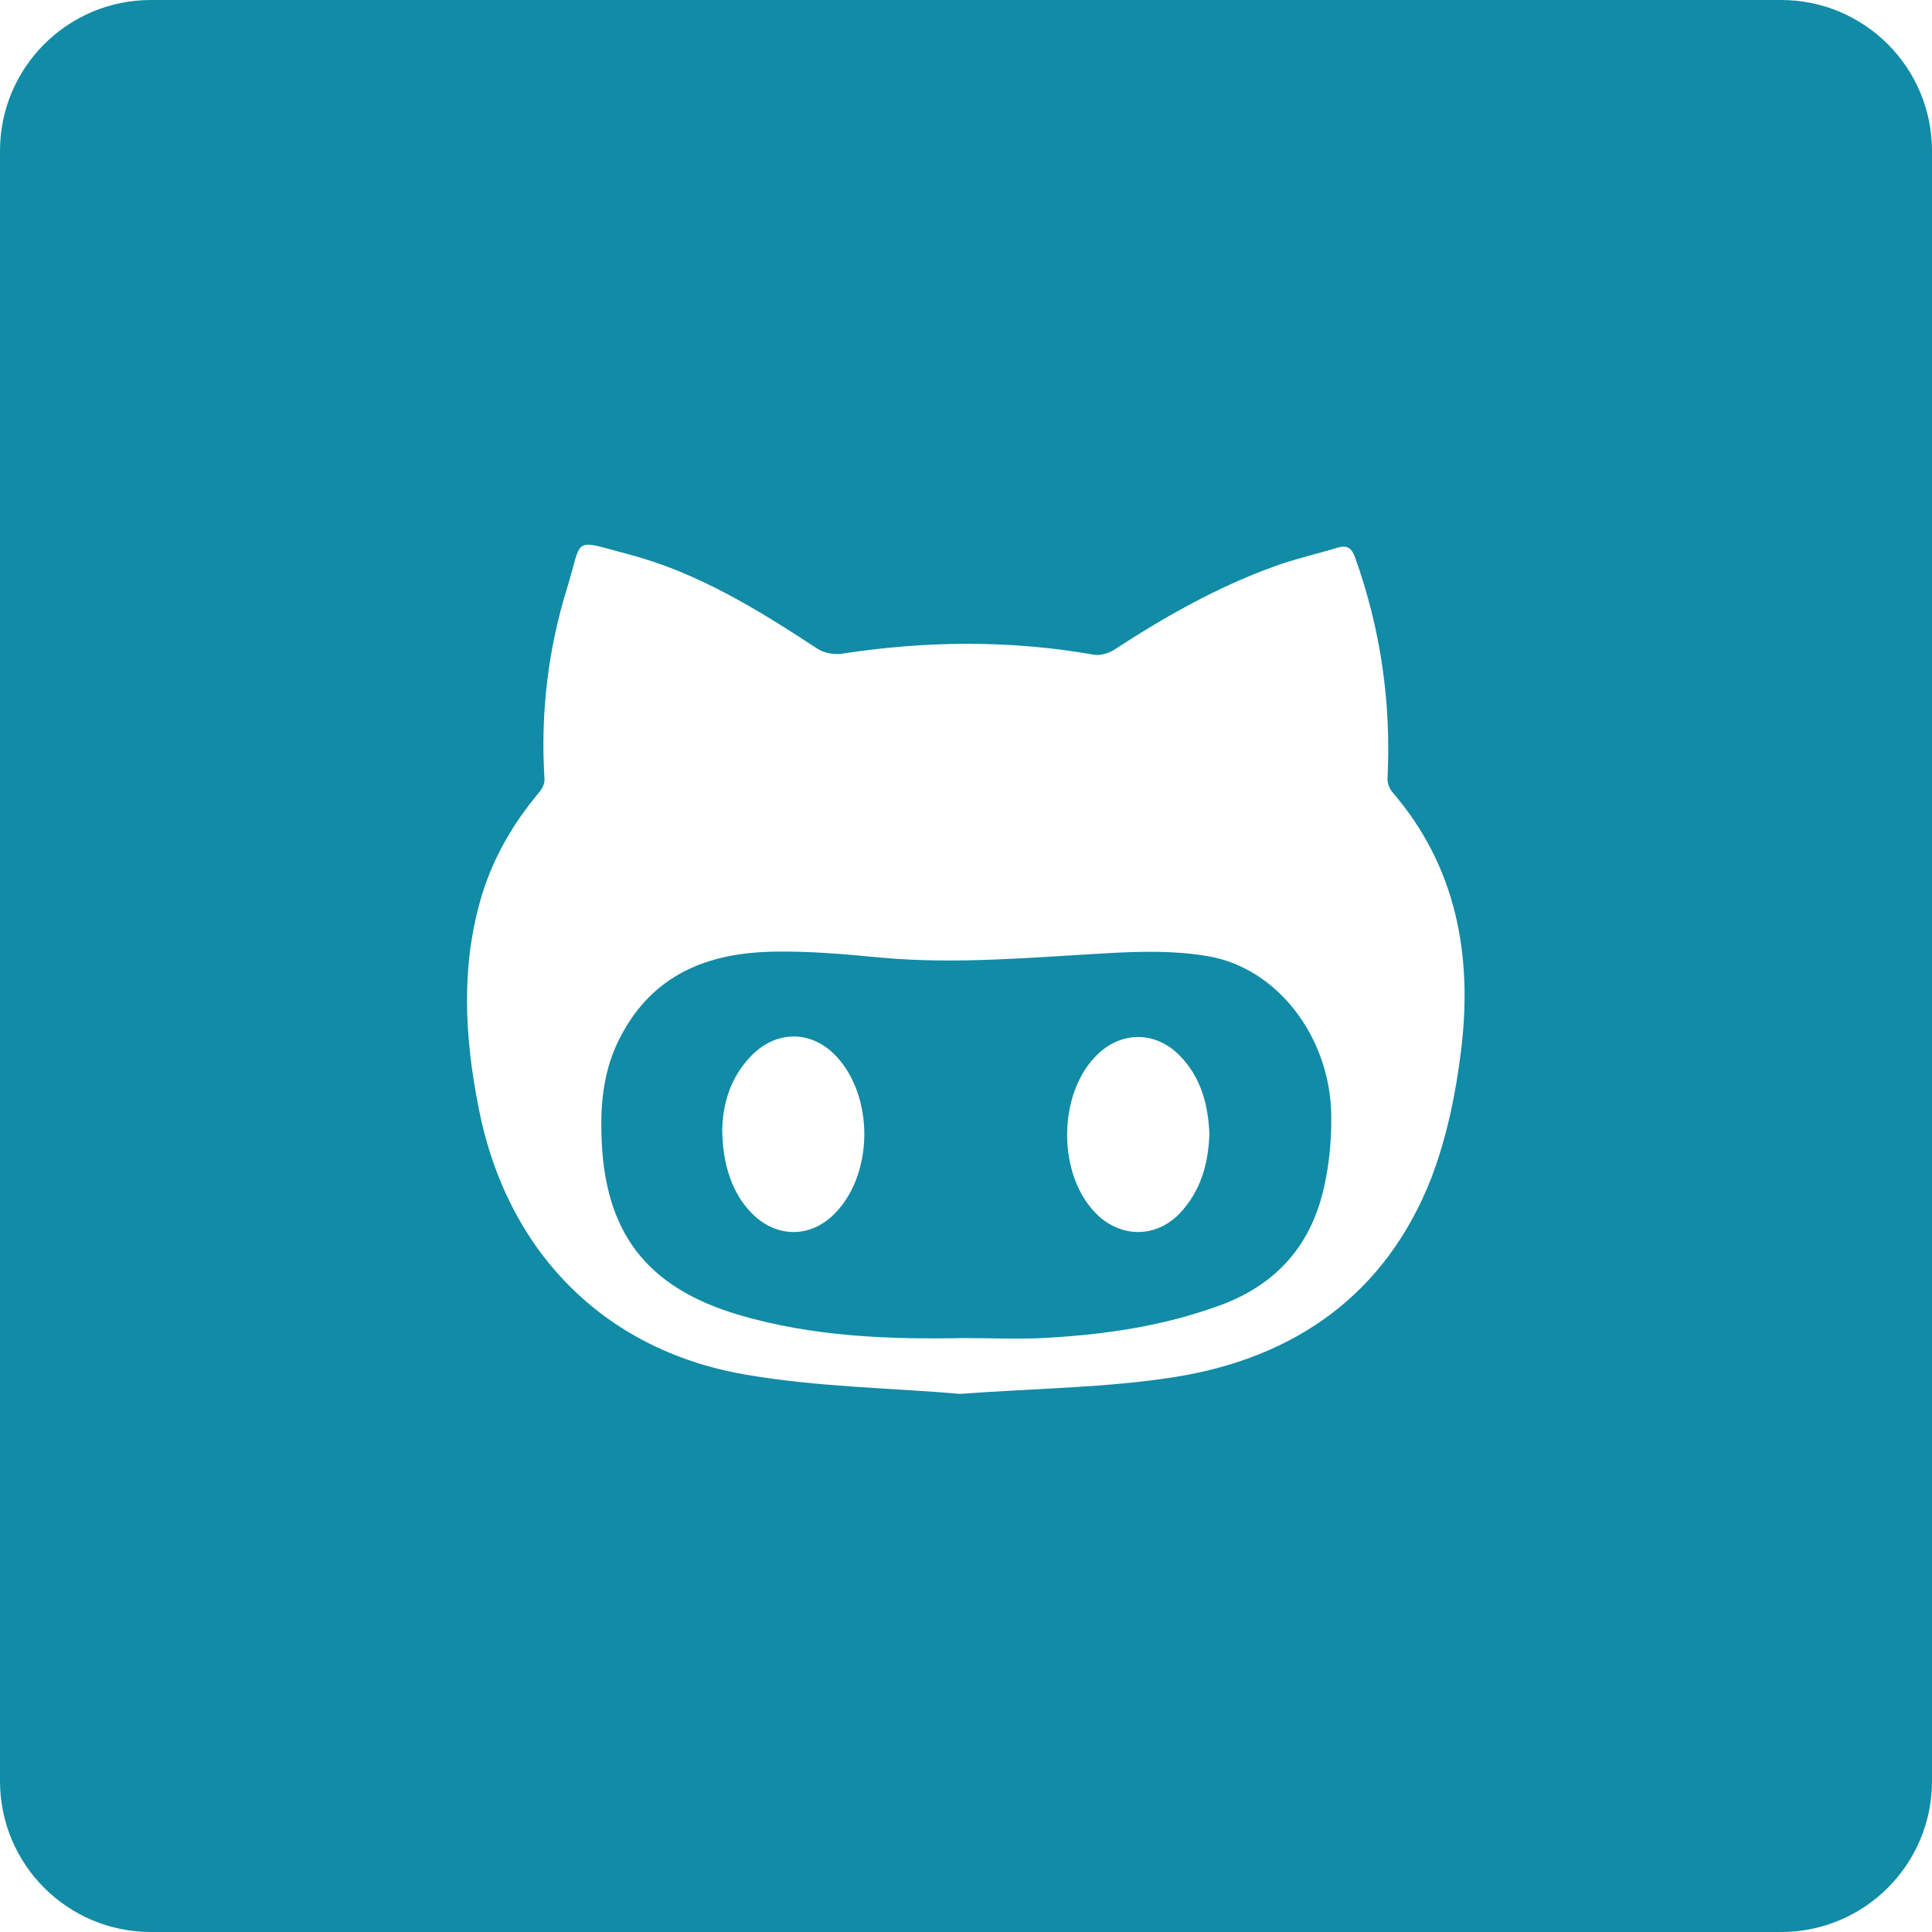 <svg width="40" height="40" viewBox="0 0 40 40" fill="none" xmlns="http://www.w3.org/2000/svg">
<path d="M25.008 19.797C24.336 19.68 23.633 19.695 22.945 19.734C21.383 19.82 19.82 19.969 18.258 19.828C17.516 19.758 16.766 19.688 16.016 19.703C14.656 19.727 13.516 20.172 12.844 21.469C12.508 22.109 12.43 22.797 12.453 23.508C12.508 25.508 13.375 26.648 15.281 27.219C16.812 27.672 18.383 27.734 19.961 27.703C20.547 27.703 21.133 27.734 21.719 27.695C22.93 27.625 24.117 27.445 25.266 27.023C26.453 26.586 27.164 25.75 27.422 24.539C27.523 24.07 27.57 23.578 27.562 23.102C27.547 21.484 26.453 20.039 25.008 19.797ZM17.32 25.086C16.812 25.641 16.078 25.648 15.555 25.109C15.172 24.719 14.953 24.117 14.953 23.367C14.969 22.859 15.117 22.305 15.555 21.859C16.078 21.32 16.812 21.328 17.32 21.875C18.086 22.703 18.086 24.258 17.32 25.086ZM24.422 25.125C23.945 25.617 23.258 25.633 22.75 25.18C21.875 24.383 21.875 22.609 22.75 21.805C23.25 21.344 23.938 21.359 24.422 21.852C24.867 22.305 25.016 22.875 25.039 23.484C25.016 24.102 24.859 24.664 24.422 25.125Z" fill="#118BA6"/>
<path d="M36.875 0H3.125C1.398 0 0 1.398 0 3.125V36.875C0 38.602 1.398 40 3.125 40H36.875C38.602 40 40 38.602 40 36.875V3.125C40 1.398 38.602 0 36.875 0ZM30.25 21.75C30.141 22.641 29.953 23.555 29.633 24.391C28.695 26.789 26.82 28.109 24.336 28.508C22.914 28.734 21.453 28.742 19.875 28.859C18.461 28.734 16.906 28.719 15.398 28.453C12.477 27.938 10.492 25.891 9.914 22.961C9.617 21.469 9.531 19.969 9.992 18.484C10.234 17.719 10.633 17.039 11.148 16.422C11.219 16.344 11.281 16.227 11.273 16.125C11.188 14.781 11.344 13.453 11.742 12.172C12.07 11.102 11.828 11.164 13.016 11.477C14.445 11.852 15.695 12.625 16.922 13.43C17.062 13.523 17.281 13.562 17.453 13.531C19.188 13.266 20.914 13.25 22.648 13.555C22.773 13.578 22.938 13.531 23.055 13.461C24.109 12.773 25.195 12.156 26.383 11.727C26.812 11.57 27.266 11.469 27.703 11.336C27.898 11.281 27.984 11.352 28.055 11.539C28.586 13.023 28.805 14.547 28.727 16.117C28.719 16.203 28.766 16.32 28.82 16.391C30.156 17.938 30.492 19.781 30.25 21.75Z" fill="#118BA6"/>
</svg>
